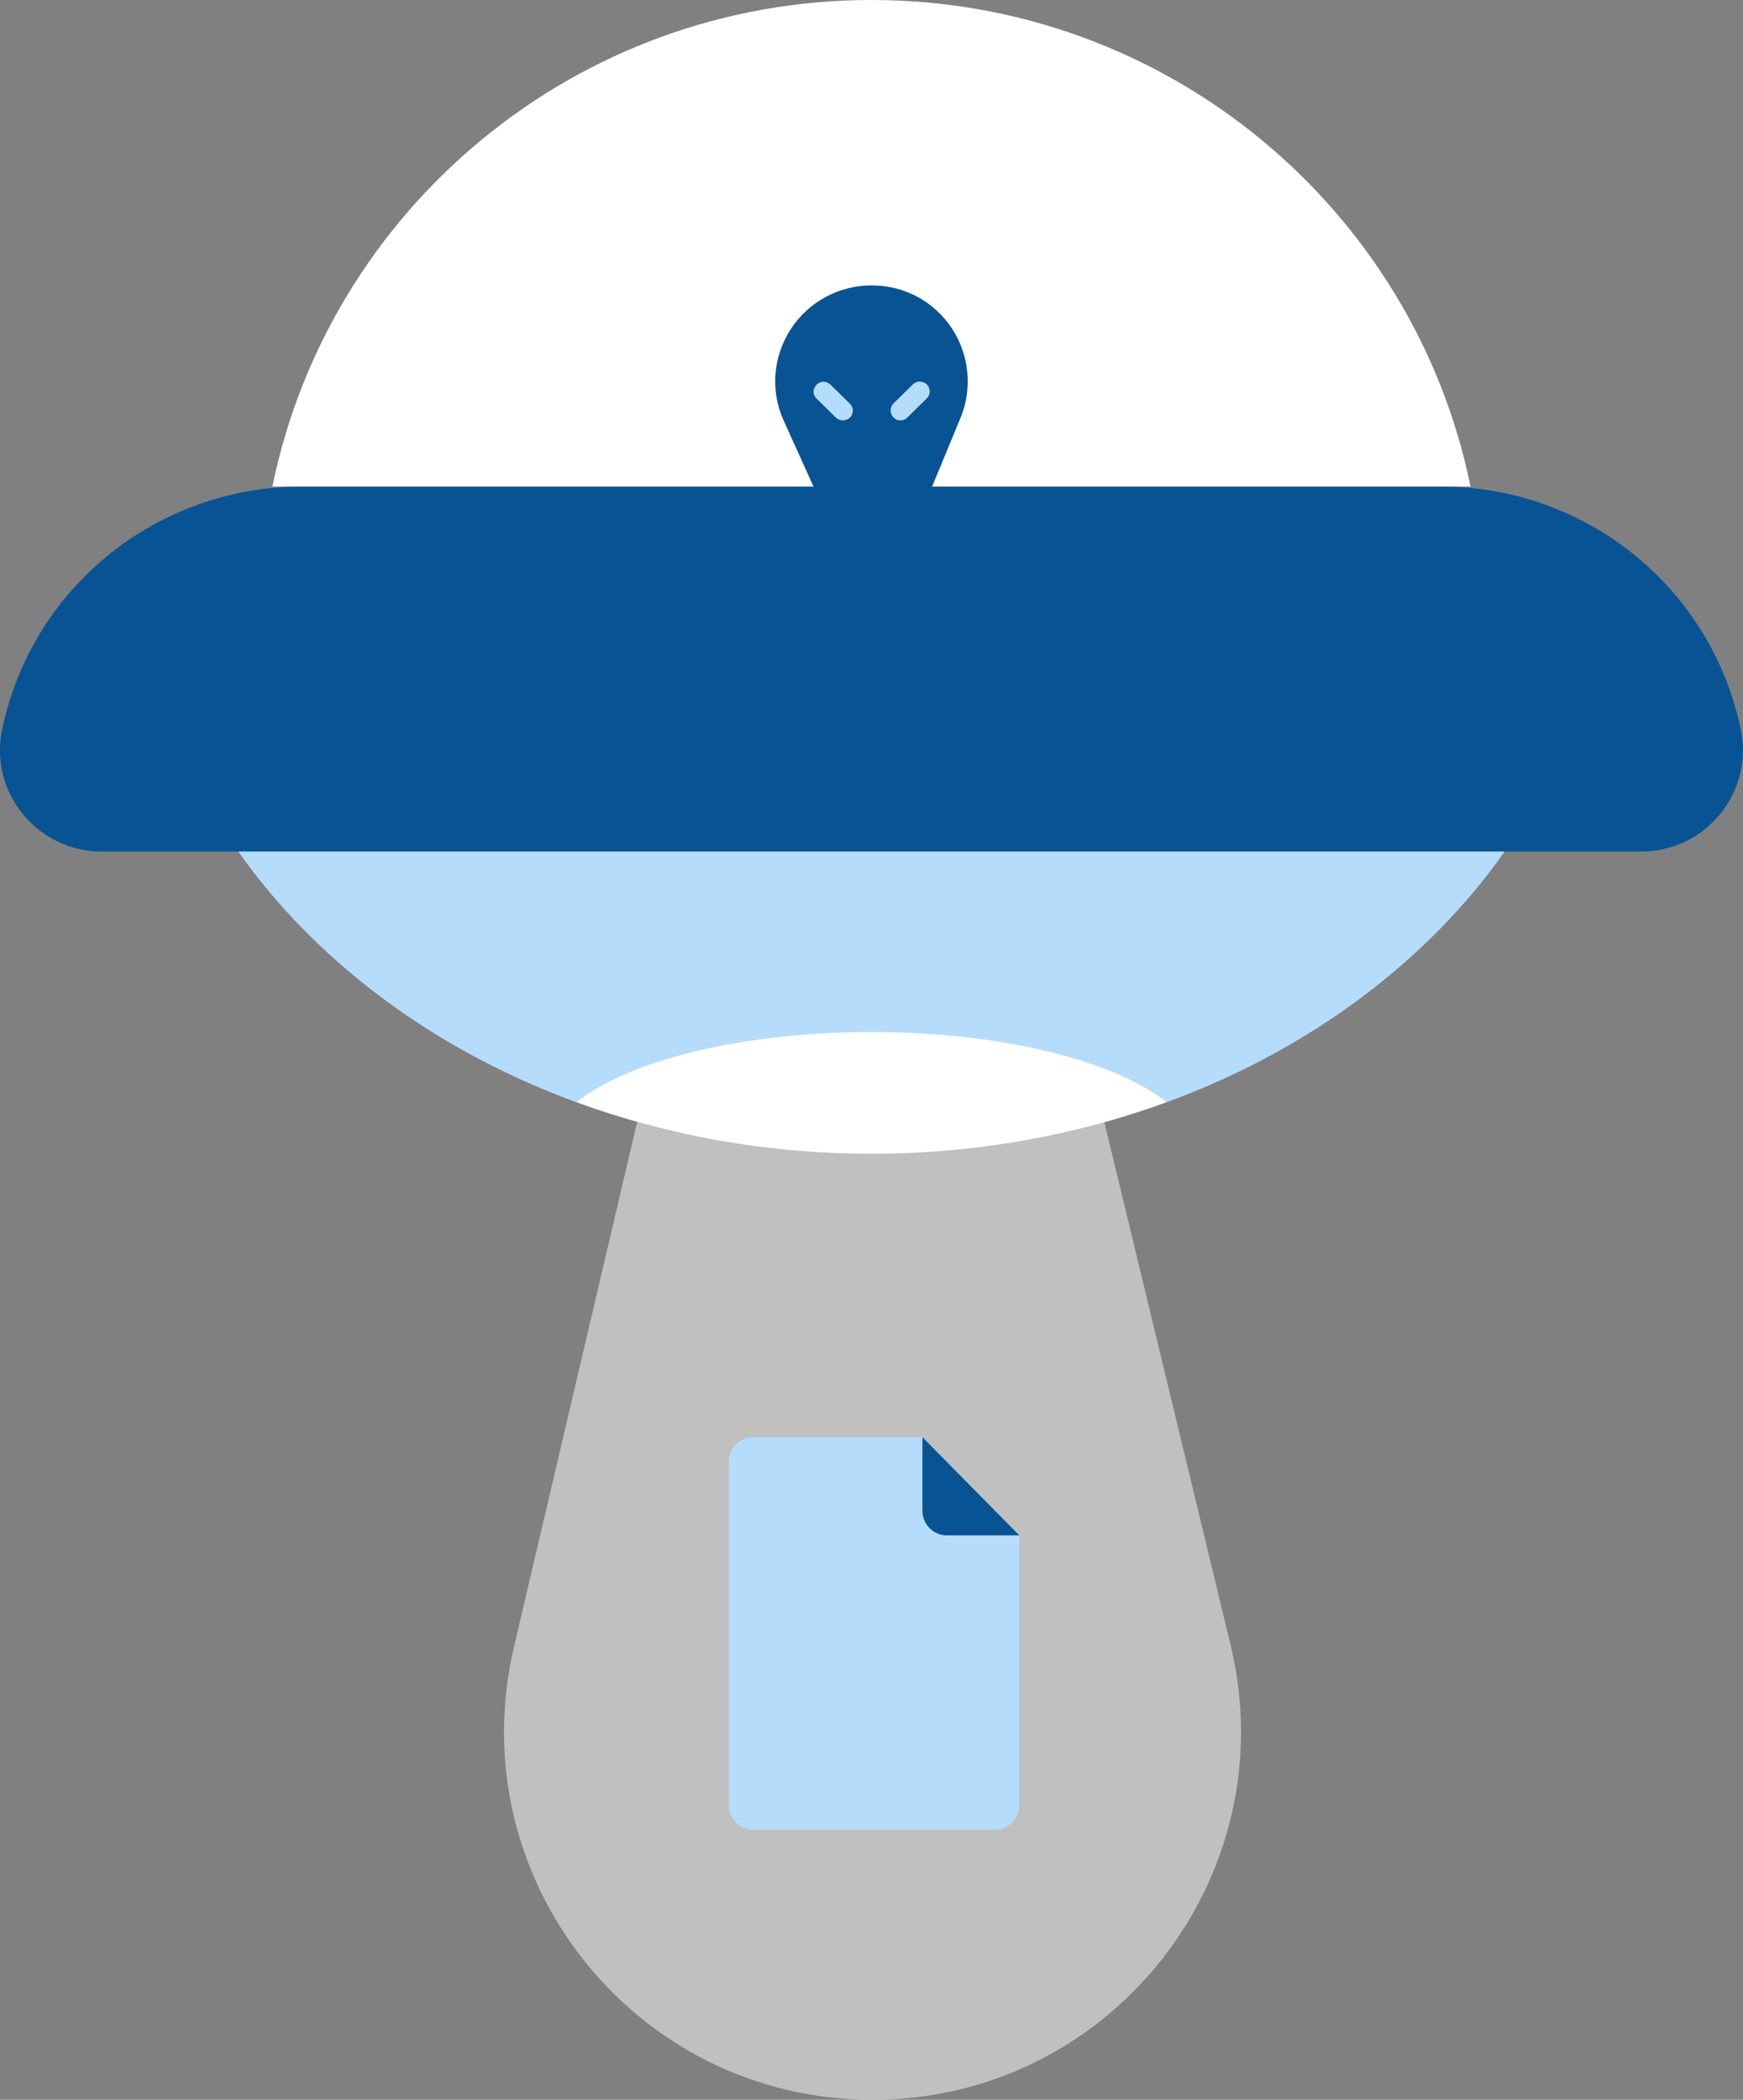 <svg width="342" height="412" viewBox="0 0 342 412" fill="none" xmlns="http://www.w3.org/2000/svg">
<rect x="0" y="0" width="342" height="412" fill="#808080" stroke="none"/>
<path d="M126.695 212.973C131.502 192.485 149.778 178 170.823 178C191.758 178 209.97 192.338 214.883 212.689L241.456 322.761C252.434 368.235 217.978 412 171.197 412C124.608 412 90.189 368.571 100.831 323.214L126.695 212.973Z" fill="white" fill-opacity="0.5"/>
<g clip-path="url(#clip0_26_109)">
<path d="M322.008 167.084H19.992C7.207 167.084 -2.299 155.299 0.48 142.877L0.63 142.201C6.737 114.89 31.067 95.477 59.176 95.477H282.814C310.923 95.477 335.263 114.9 341.36 142.201L341.51 142.877C344.279 155.299 334.783 167.084 321.998 167.084H322.008Z" fill="#085394"/>
<path d="M46.761 167.084C71.731 202.5 117.952 226.36 171 226.36C224.048 226.36 270.269 202.5 295.239 167.084H46.761Z" fill="#B6DCFC"/>
<path d="M288.542 95.477C277.427 40.995 229.026 0 171 0C112.974 0 64.564 40.995 53.448 95.477H288.542Z" fill="white"/>
<path d="M228.866 216.245C218.651 208.13 196.62 202.5 171 202.5C145.381 202.5 123.34 208.13 113.134 216.245C130.837 222.73 150.399 226.37 171 226.37C191.602 226.37 211.164 222.73 228.866 216.245Z" fill="white"/>
<path d="M159.717 95.681L153.77 82.527C151.116 76.705 151.669 69.965 155.146 64.6C158.622 59.234 164.568 56 171.015 56C177.462 56 183.224 59.139 186.7 64.327C190.177 69.515 190.861 76.16 188.486 81.941L182.861 95.545L159.717 95.681Z" fill="#085394"/>
<path d="M165.39 82.486C164.884 82.486 164.384 82.302 164.015 81.941L160.217 78.21C159.437 77.434 159.437 76.255 160.217 75.479C160.997 74.704 162.181 74.704 162.961 75.479L166.759 79.211C167.539 79.986 167.539 81.165 166.759 81.941C166.396 82.302 165.89 82.486 165.384 82.486H165.39Z" fill="#B6DCFC"/>
<path d="M176.688 82.486C176.182 82.486 175.682 82.302 175.313 81.894C174.533 81.118 174.581 79.892 175.313 79.163L179.11 75.432C179.89 74.656 181.122 74.704 181.855 75.432C182.634 76.208 182.587 77.434 181.855 78.162L178.057 81.894C177.694 82.302 177.188 82.486 176.682 82.486H176.688Z" fill="#B6DCFC"/>
</g>
<path d="M147.75 282C145.138 282 143 284.166 143 286.812V354.188C143 356.834 145.138 359 147.75 359H195.25C197.862 359 200 356.834 200 354.188V301.25L181 282H147.75Z" fill="#B6DCFC"/>
<path d="M185.75 301.25H200L181 282V296.438C181 299.084 183.138 301.25 185.75 301.25Z" fill="#085394"/>
<defs>
<clipPath id="clip0_26_109">
<rect width="342" height="226.36" fill="white"/>
</clipPath>
</defs>
</svg>
